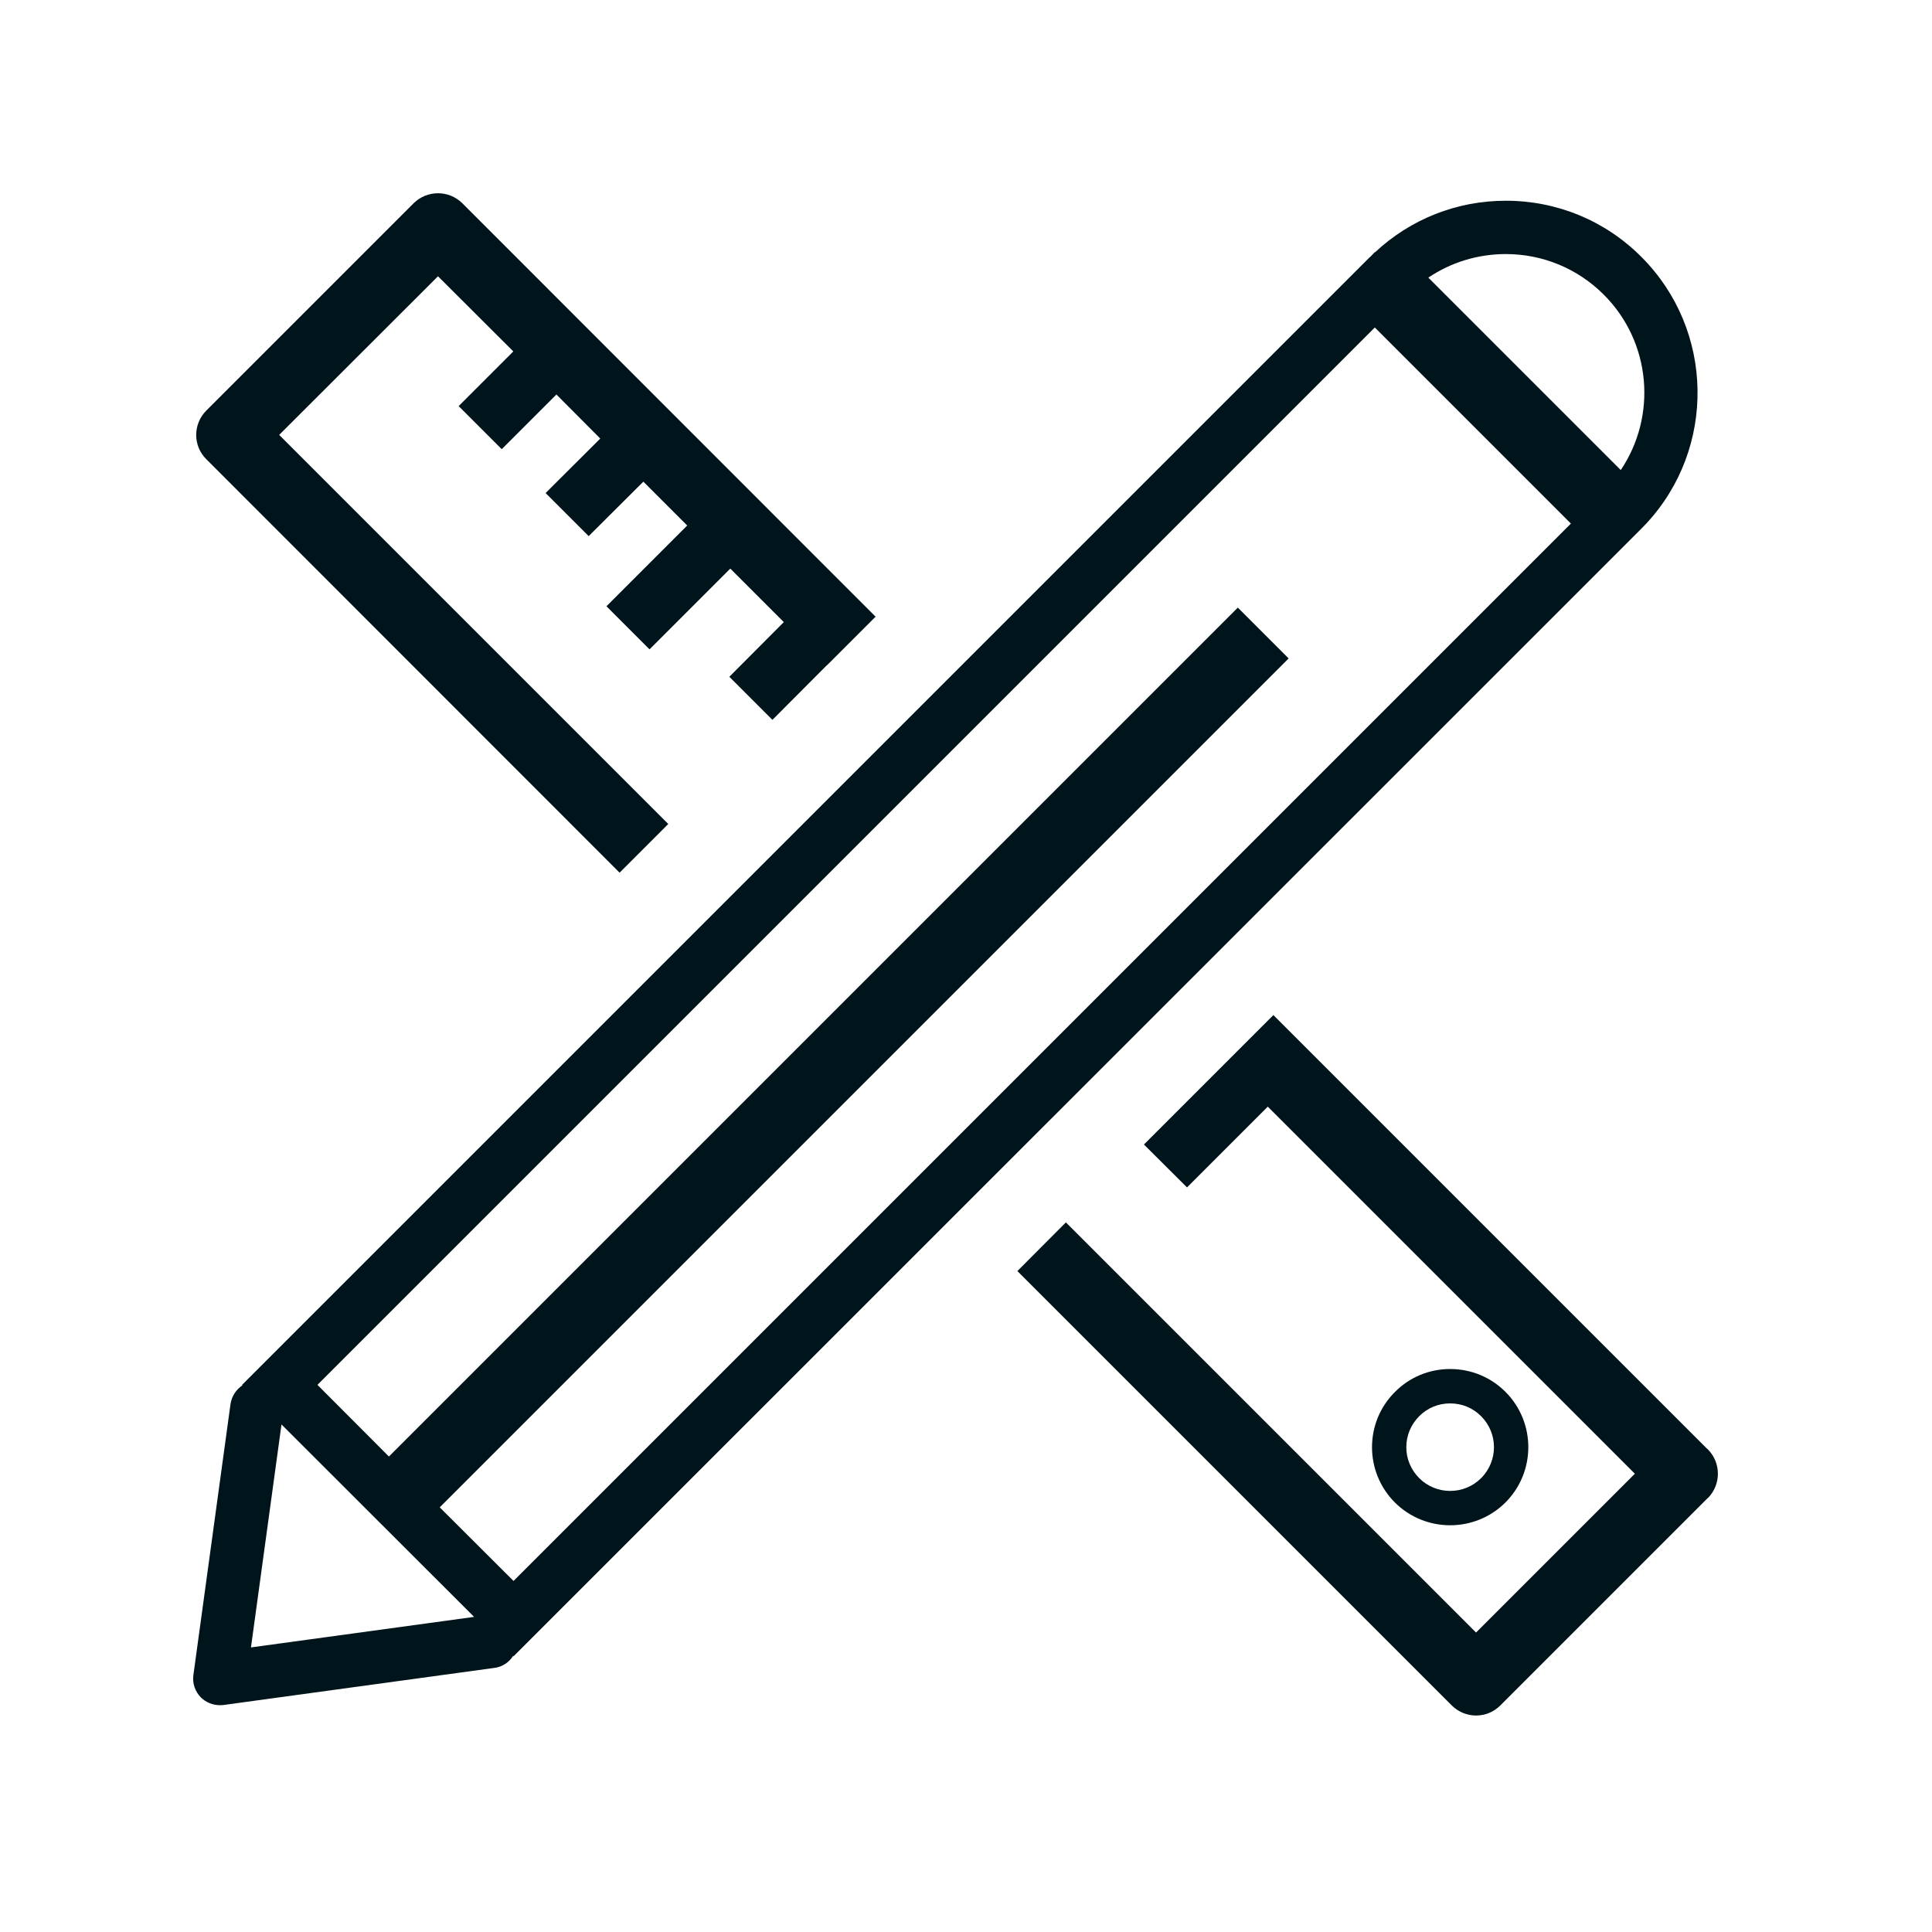 <svg width="10" height="10" viewBox="0 0 10 10" fill="none" xmlns="http://www.w3.org/2000/svg">
<g id="design-svgrepo-com (1) 1">
<g id="Group 1000002903">
<g id="Layer">
<g id="Group">
<path id="Vector" d="M7.792 7.777L7.792 7.777C7.95 7.619 7.95 7.362 7.792 7.204C7.716 7.128 7.614 7.086 7.506 7.086C7.398 7.086 7.296 7.128 7.22 7.205C7.062 7.362 7.062 7.619 7.22 7.777C7.378 7.934 7.634 7.934 7.792 7.777ZM7.346 7.651C7.303 7.608 7.279 7.551 7.279 7.491C7.279 7.43 7.303 7.373 7.346 7.33C7.389 7.287 7.445 7.264 7.506 7.264C7.567 7.264 7.623 7.287 7.666 7.33C7.755 7.419 7.755 7.562 7.666 7.651C7.578 7.739 7.434 7.739 7.346 7.651Z" fill="#00141B"/>
<path id="Vector_2" d="M8.496 2.736C8.496 2.736 8.496 2.736 8.496 2.735C8.497 2.735 8.497 2.735 8.497 2.735L8.521 2.71L8.521 2.71C8.883 2.321 8.875 1.709 8.496 1.33C8.309 1.142 8.059 1.039 7.794 1.039C7.54 1.039 7.301 1.134 7.117 1.306L7.116 1.305L7.092 1.33C7.091 1.33 7.091 1.33 7.091 1.33C7.091 1.33 7.091 1.33 7.091 1.33L1.253 7.168L1.255 7.17C1.223 7.192 1.199 7.226 1.193 7.268L1.001 8.67C0.995 8.713 1.01 8.756 1.04 8.786C1.066 8.812 1.102 8.826 1.138 8.826C1.144 8.826 1.15 8.826 1.157 8.825L2.559 8.633C2.6 8.628 2.635 8.604 2.656 8.571L2.658 8.573L8.496 2.736ZM7.794 1.315C7.985 1.315 8.166 1.39 8.301 1.525C8.548 1.772 8.577 2.154 8.389 2.433L7.393 1.437C7.51 1.358 7.649 1.315 7.794 1.315ZM7.116 1.695L8.131 2.71L2.658 8.183L2.276 7.802L6.67 3.408L6.407 3.145L2.013 7.539L1.643 7.168L7.116 1.695ZM1.299 8.527L1.457 7.373L2.454 8.369L1.299 8.527Z" fill="#00141B"/>
<path id="Vector_3" d="M3.207 4.517L3.459 4.265L1.445 2.251L2.267 1.43L2.657 1.819L2.374 2.102L2.597 2.325L2.88 2.042L3.107 2.27L2.824 2.552L3.047 2.775L3.33 2.493L3.557 2.72L3.139 3.138L3.362 3.361L3.78 2.943L4.057 3.22L3.775 3.503L3.998 3.726L4.28 3.443L4.281 3.443L4.532 3.192L2.393 1.052C2.323 0.983 2.211 0.983 2.141 1.052L1.068 2.125C0.998 2.195 0.998 2.308 1.068 2.377L3.207 4.517Z" fill="#00141B"/>
<path id="Vector_4" d="M8.84 7.502C8.836 7.499 8.833 7.496 8.83 7.493L6.591 5.254L5.921 5.924L6.144 6.146L6.562 5.728L8.462 7.628L7.64 8.45L5.517 6.327L5.266 6.579L7.514 8.827C7.584 8.897 7.696 8.897 7.766 8.827L8.839 7.754C8.839 7.754 8.839 7.754 8.84 7.754C8.909 7.684 8.909 7.572 8.84 7.502Z" fill="#00141B"/>
</g>
</g>
</g>
</g>
</svg>

